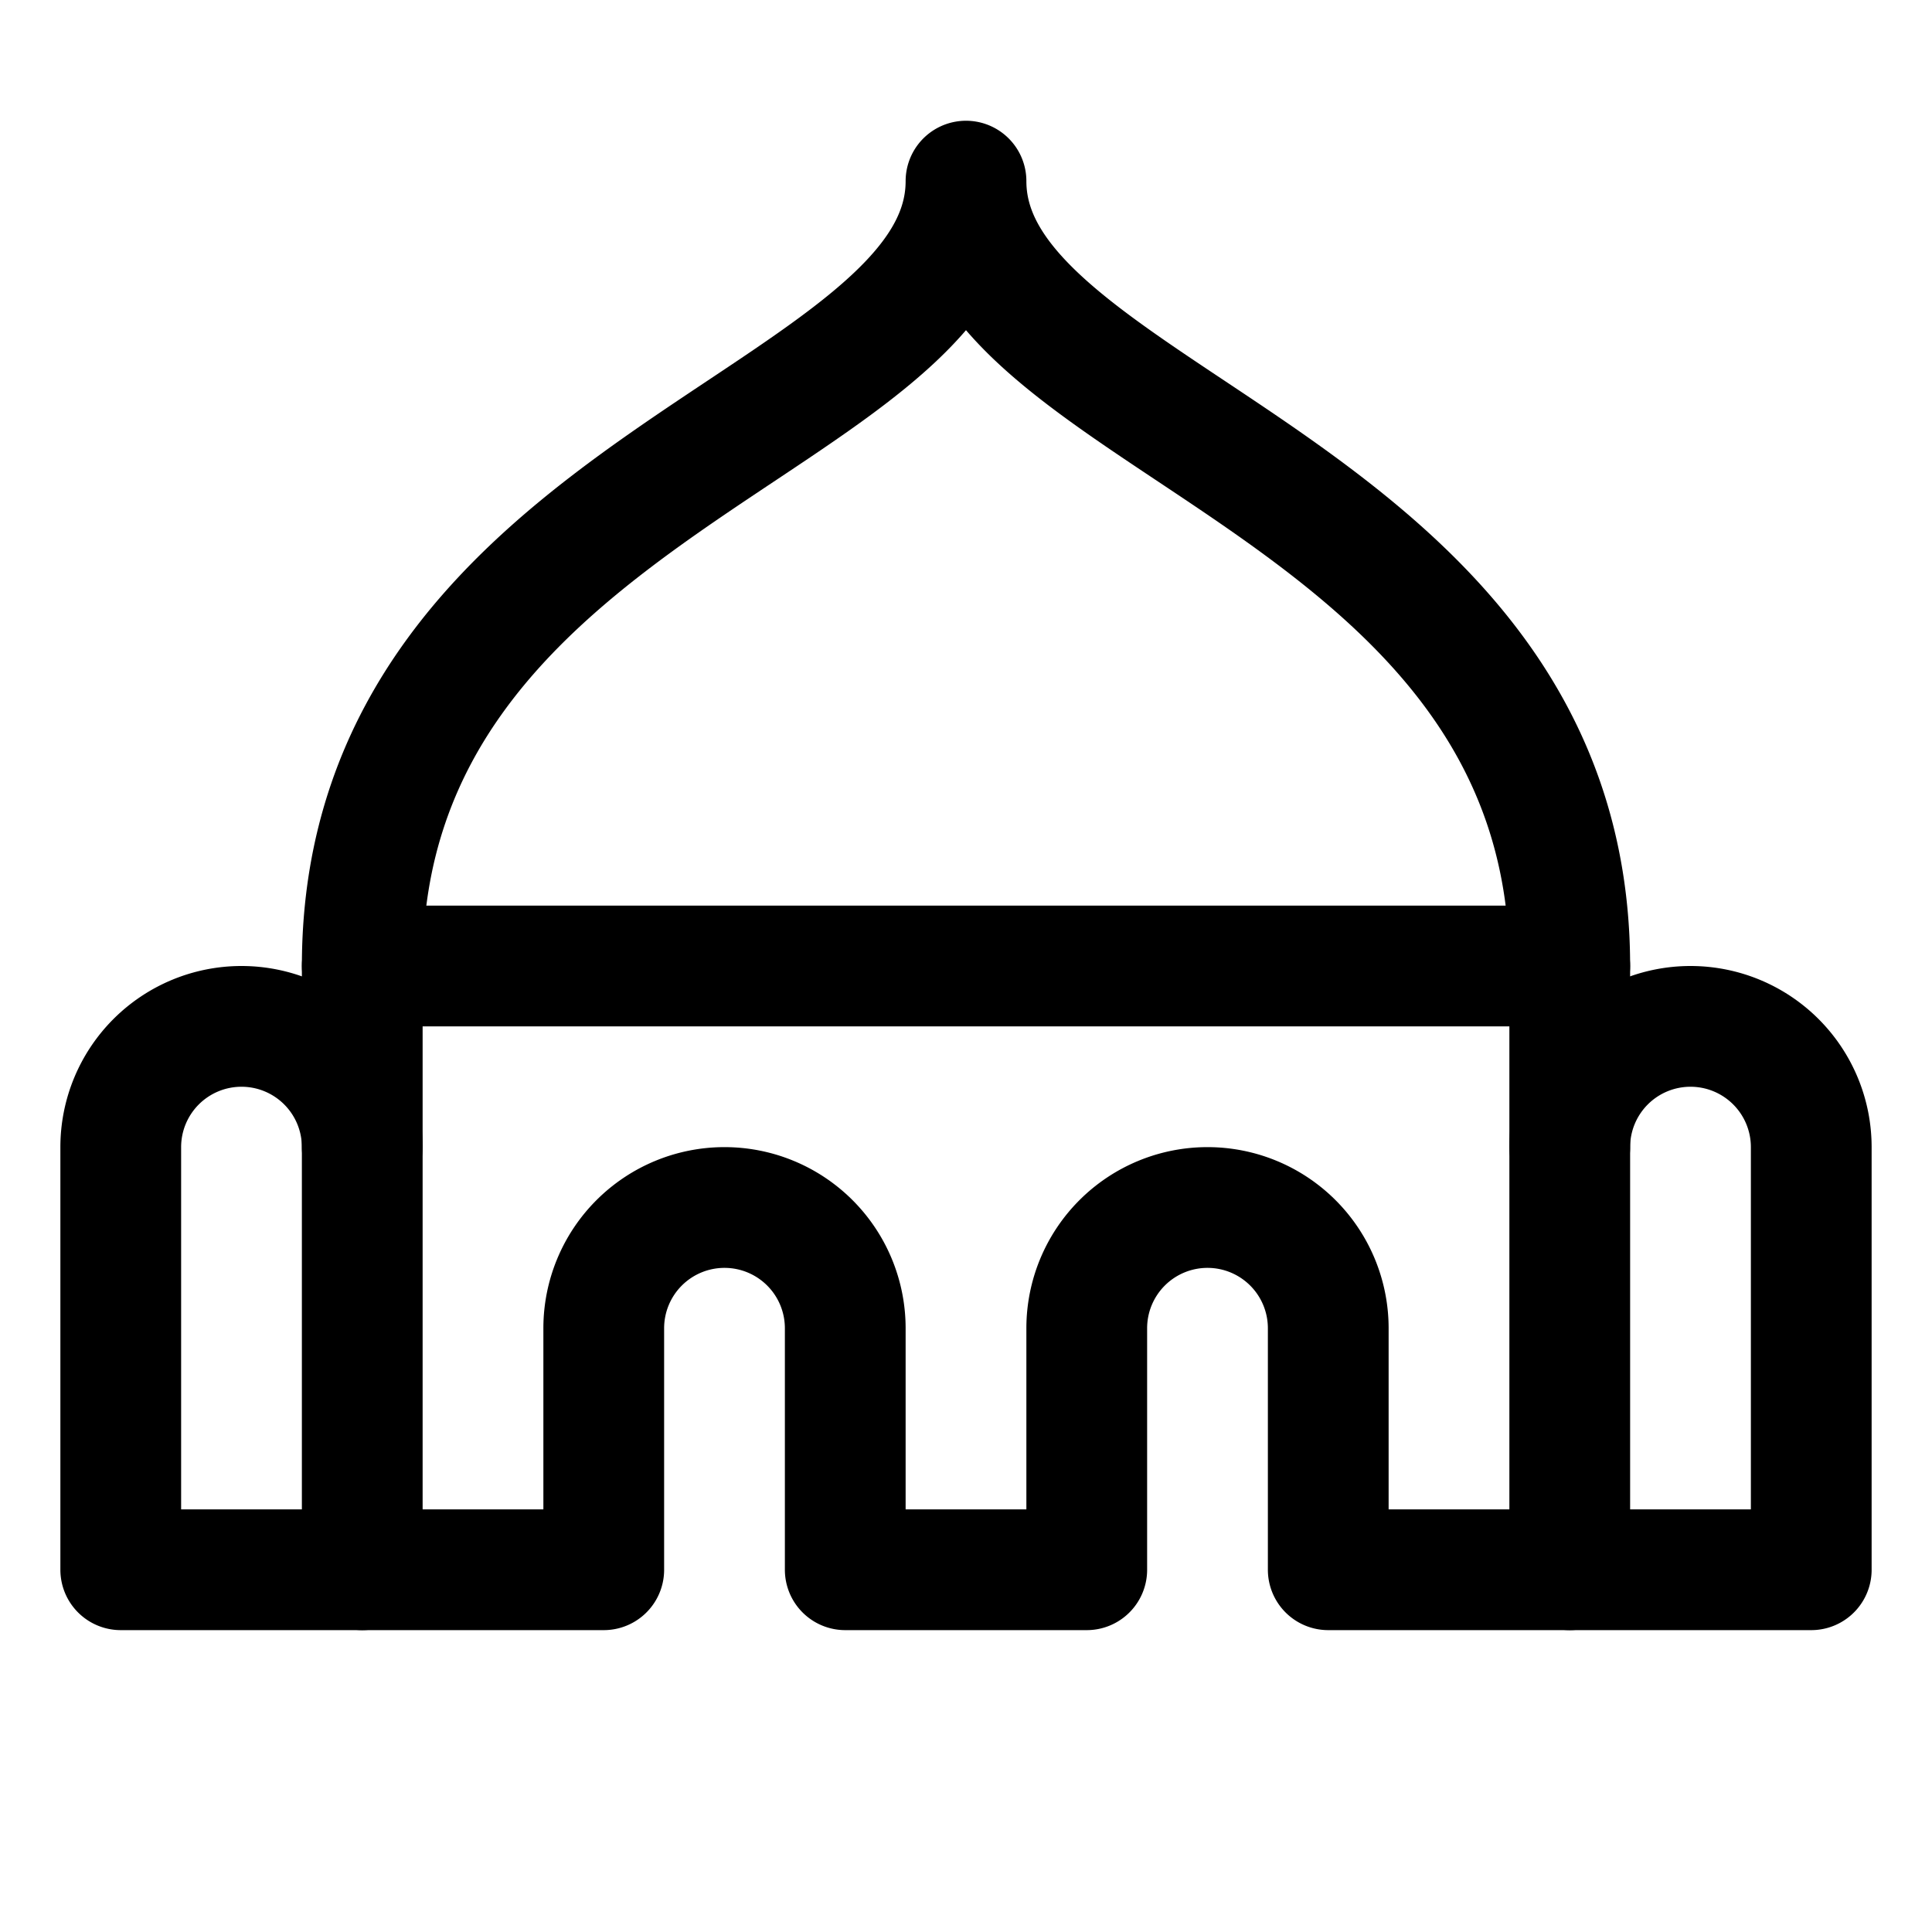 <svg xmlns="http://www.w3.org/2000/svg" viewBox="0 0 256 256" width="256" height="256"><rect width="256" height="256" fill="none"/><line x1="208" y1="128" x2="48" y2="128" fill="none" stroke="currentColor" stroke-linecap="round" stroke-linejoin="round" stroke-width="16"/><path d="M208,152a16,16,0,0,1,16-16h0a16,16,0,0,1,16,16v56H208" fill="none" stroke="currentColor" stroke-linecap="round" stroke-linejoin="round" stroke-width="16"/><path d="M48,208H16V152a16,16,0,0,1,16-16h0a16,16,0,0,1,16,16" fill="none" stroke="currentColor" stroke-linecap="round" stroke-linejoin="round" stroke-width="16"/><path d="M48,208V128c0-64,80-72,80-104,0,32,80,40,80,104v80H176V176a16,16,0,0,0-16-16h0a16,16,0,0,0-16,16v32H112V176a16,16,0,0,0-16-16h0a16,16,0,0,0-16,16v32Z" fill="none" stroke="currentColor" stroke-linecap="round" stroke-linejoin="round" stroke-width="16"/></svg>